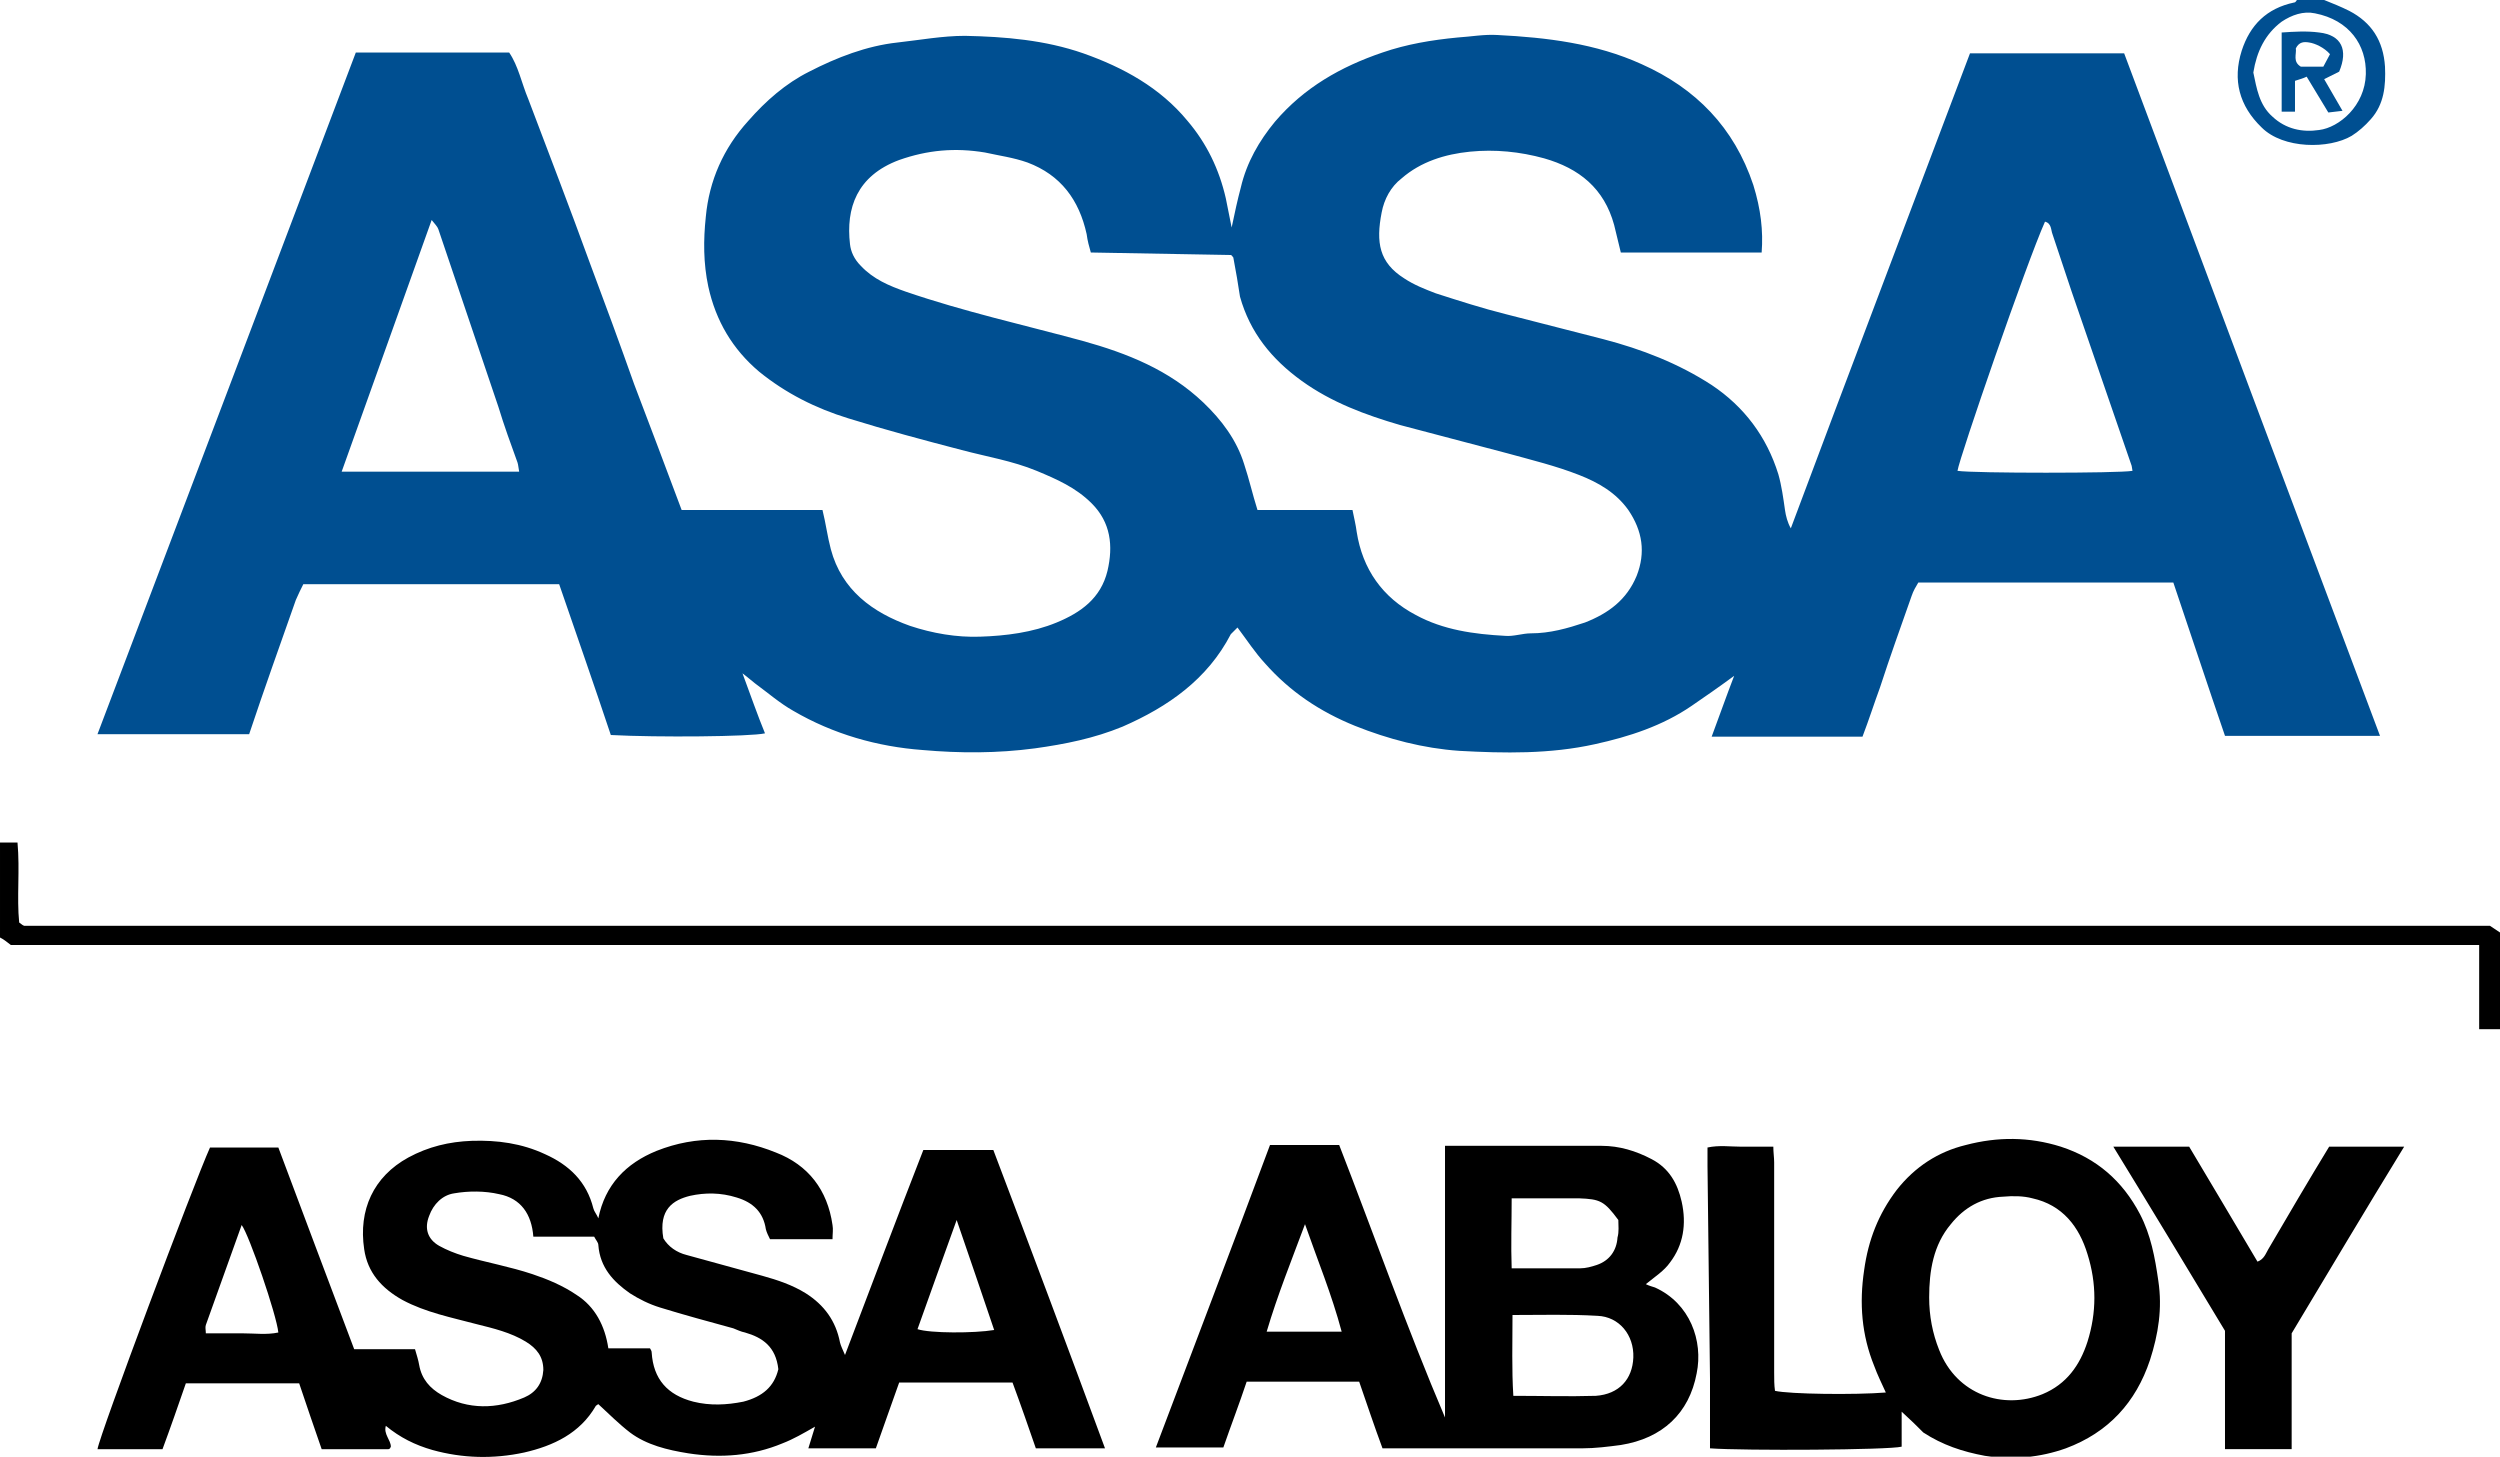 <svg xmlns="http://www.w3.org/2000/svg" viewBox="0 0 300 174.8" enable-background="new 0 0 300 174.8"><path d="M300 123.5h-2.5v-10.1h-296.2c-.5-.4-.9-.7-1.3-.9v-11.4h2.1c.3 3.3-.1 6.6.2 9.6l.4.3.2.1h295.9l1.2.8v11.6z"/><path fill="#004F91" d="M270.4 8.7c.4 1.9.7 3.9 2.3 5.3 1.6 1.5 3.6 1.9 5.6 1.6 2.4-.3 5.5-2.9 5.6-6.7.1-3.5-2-6.5-6.1-7.3-1.4-.3-2.8.2-4 1-2 1.5-3 3.6-3.4 6.1m8.5-8.7c1 .4 2 .8 3 1.3 2.7 1.4 4.1 3.6 4.3 6.7.1 2.3-.1 4.5-1.7 6.3-.7.8-1.5 1.5-2.3 2-2.7 1.6-8.2 1.6-10.8-1-2.7-2.6-3.5-5.7-2.4-9.2 1-3.1 3-5.1 6.3-5.8.2 0 .3-.3.4-.4h3.2zM41 56.6h21.3c-.1-.5-.1-.8-.2-1.1-.8-2.2-1.6-4.4-2.3-6.7l-7.2-21.3c-.1-.3-.4-.6-.8-1.1-3.7 10.3-7.2 20.2-10.8 30.2m193.9-.1c1.9.3 19.4.3 21 0l-.1-.6-7.2-20.9-2.3-6.9c-.2-.5-.1-1.3-.9-1.5-2.2 4.9-10.3 28.4-10.5 29.9m-86.9-25.6c-.1-.1-.2-.3-.3-.3-5.5-.1-11.1-.2-16.8-.3-.2-.7-.4-1.4-.5-2.2-.9-4.1-3.1-7.1-7.1-8.6-1.7-.6-3.3-.8-5.1-1.2-3.6-.6-6.9-.3-10.3.9-5.1 1.9-6.4 5.8-5.9 10.1.1.9.5 1.8 1.3 2.6 1.5 1.6 3.4 2.4 5.4 3.1 7 2.4 14.2 4 21.2 5.9 5.4 1.5 10.4 3.5 14.5 7.4 2.2 2.1 4 4.5 4.9 7.4.6 1.8 1 3.6 1.6 5.5h11.4c.2 1 .4 1.8.5 2.6.7 4.5 3.1 7.9 7.1 10 3.3 1.8 7 2.3 10.7 2.5 1 .1 2.1-.3 3.1-.3 2.3 0 4.4-.6 6.5-1.3 2.8-1.1 5-2.7 6.2-5.6 1.1-2.8.7-5.4-1-7.9-1.5-2.1-3.6-3.3-5.9-4.2-2.8-1.1-5.7-1.8-8.6-2.6l-12.9-3.4c-4.1-1.2-8.2-2.7-11.8-5.3-3.6-2.6-6.2-5.8-7.4-10.1-.2-1.4-.5-3.1-.8-4.7m88.4-24.5h18.5c10.2 27.3 20.4 54.5 30.7 81.9h-18.6c-2.1-6.1-4.1-12.2-6.2-18.4h-30.6c-.3.5-.6 1-.8 1.6-1.3 3.7-2.6 7.3-3.8 11-.7 1.9-1.3 3.8-2.1 5.9h-18.1c.9-2.4 1.7-4.7 2.7-7.3-1.9 1.4-3.5 2.5-5.1 3.6-3.5 2.4-7.5 3.7-11.6 4.6-5.4 1.2-10.9 1.1-16.3.8-4.3-.3-8.5-1.4-12.5-3-4.2-1.7-7.8-4.1-10.8-7.5-1.2-1.3-2.1-2.7-3.3-4.3l-.8.8c-2.8 5.4-7.5 8.7-13 11.1-3.4 1.4-6.9 2.1-10.5 2.6-4.5.6-9 .6-13.5.2-5.4-.4-10.7-1.9-15.5-4.7-1.6-.9-3.1-2.2-4.6-3.3-.4-.3-.7-.6-1.5-1.2 1 2.7 1.8 5 2.7 7.2-1.7.4-12.9.5-18.5.2-2-6-4.1-12-6.2-18.1h-30.7c-.3.6-.6 1.2-.9 1.9-1.9 5.4-3.8 10.7-5.6 16.1h-18.2c10.4-27.4 20.7-54.6 31-81.8h18.4c1.1 1.6 1.5 3.7 2.3 5.6 2.5 6.6 5 13.1 7.4 19.7 1.8 4.8 3.6 9.7 5.3 14.5 1.9 5 3.8 10 5.7 15.1h16.9c.4 1.6.6 3.2 1 4.7 1.3 4.9 5 7.6 9.5 9.2 2.7.9 5.6 1.4 8.4 1.3 3.1-.1 6.3-.5 9.2-1.7 2.9-1.2 5.3-2.9 6.1-6.2.7-3 .4-5.8-1.9-8.1-1.9-1.9-4.2-2.9-6.6-3.9-2.9-1.2-6-1.7-9-2.5-4.6-1.2-9.1-2.4-13.6-3.8-3.9-1.2-7.5-3-10.7-5.6-3.2-2.7-5.2-6.1-6.1-10.2-.6-2.8-.6-5.6-.3-8.4.4-4.3 2.1-8.2 5.1-11.5 2.1-2.4 4.5-4.5 7.3-5.9 3.3-1.7 6.9-3.1 10.6-3.5 2.7-.3 5.4-.8 8.1-.8 4.8.1 9.6.5 14.2 2.1 4.8 1.7 9.2 4.1 12.5 8.1 2.3 2.7 3.8 5.8 4.6 9.3l.7 3.5c.4-1.9.7-3.3 1.1-4.8.7-3 2.2-5.6 4.1-7.9 3.5-4.1 7.9-6.6 12.9-8.3 2.9-1 5.9-1.5 9-1.8 1.6-.1 3.2-.4 4.8-.3 5.9.3 11.8 1 17.3 3.5 6.5 2.9 11.1 7.6 13.4 14.5.9 2.9 1.2 5.5 1 8.1h-16.9l-.8-3.3c-1.2-4.4-4.2-6.8-8.4-8-2.9-.8-5.9-1.1-8.9-.8-3 .3-5.9 1.2-8.2 3.2-1.3 1-2.1 2.5-2.4 4.1-.7 3.6-.3 6 2.7 7.9 1.2.8 2.5 1.3 3.8 1.8 2.8.9 5.6 1.8 8.4 2.5l11.7 3c4.6 1.2 9 2.9 13 5.5 3.9 2.6 6.6 6.2 8 10.7.4 1.4.6 2.9.8 4.3.1.7.3 1.5.7 2.2 7.1-19 14.3-37.9 21.5-57"/><path d="M29 147l-4.3 12c-.1.3 0 .6 0 1h4.4c1.5 0 2.9.2 4.3-.1-.2-2.1-3.5-11.7-4.4-12.9m85.8-.6c-1.7 4.7-3.2 8.9-4.7 13.1 1.5.5 6.8.5 9.2.1-1.4-4.2-2.9-8.5-4.5-13.2m-21.4 17.9c-.3-2.7-1.9-3.8-4-4.4-.5-.1-.9-.3-1.4-.5-2.9-.8-5.9-1.6-8.8-2.5-1.3-.4-2.5-1-3.6-1.7-2-1.4-3.6-3.1-3.8-5.8 0-.3-.3-.6-.5-1h-7.3c-.2-2.7-1.5-4.6-4.1-5.1-1.7-.4-3.7-.4-5.4-.1-1.4.2-2.5 1.3-3 2.7-.6 1.5-.2 2.8 1.2 3.6.9.5 1.9.9 2.9 1.2 2.8.8 5.6 1.3 8.3 2.2 1.8.6 3.7 1.4 5.3 2.5 2.2 1.4 3.4 3.7 3.8 6.4h5c.1.2.2.3.2.5.2 3.2 1.9 5.1 5 5.9 2 .5 4 .4 6 0 2.3-.6 3.7-1.8 4.2-3.9m39.2 9.5h-8.3c-.9-2.6-1.8-5.2-2.8-7.9h-13.6c-.9 2.5-1.8 5.1-2.8 7.9h-8.1l.8-2.6c-1.4.8-2.6 1.5-3.9 2-3.6 1.5-7.4 1.8-11.3 1.2-2.5-.4-5-1-7-2.5-1.3-1-2.5-2.2-3.8-3.4 0 0-.2.1-.3.2-1.9 3.3-5.1 4.8-8.6 5.6-3.7.8-7.4.7-11-.3-2.1-.6-3.9-1.5-5.6-2.9-.3 1 .6 1.7.6 2.5l-.1.2s-.1.1-.2.1h-8c-.9-2.6-1.8-5.2-2.7-7.9h-13.6c-.9 2.6-1.8 5.2-2.8 7.9h-7.8c.2-1.6 11.6-32 13.5-36.2h8.2c3 8 6 16 9.1 24.2h7.3c.2.7.4 1.3.5 1.9.3 1.7 1.3 2.8 2.7 3.6 3.2 1.8 6.6 1.7 9.9.3 1.4-.6 2.2-1.7 2.3-3.3 0-1.6-.8-2.6-2.1-3.4-1.8-1.1-3.9-1.6-5.9-2.1-3-.8-6.1-1.4-8.9-2.9-2.5-1.4-4.2-3.3-4.6-6.1-.7-4.7 1.1-8.7 5.3-11 2.4-1.3 4.9-1.9 7.6-2 3.1-.1 6 .3 8.8 1.6 2.9 1.3 5 3.3 5.8 6.5.1.4.4.7.6 1.2.8-4 3.3-6.6 7-8.1 4.8-1.9 9.6-1.7 14.3.2 3.9 1.5 6.2 4.5 6.8 8.7.1.5 0 1.1 0 1.7h-7.5c-.2-.4-.4-.8-.5-1.2-.3-2-1.5-3.2-3.5-3.8-1.9-.6-3.8-.6-5.6-.2-2 .5-3.8 1.6-3.2 5.1.6 1 1.6 1.7 2.8 2l9.1 2.5c1.8.5 3.6 1.1 5.2 2.1 2.2 1.4 3.6 3.3 4.1 5.9.1.4.3.8.6 1.5 3.2-8.4 6.2-16.4 9.4-24.6h8.4c4.4 11.6 8.9 23.6 13.4 35.8"/><path d="M161 159.8c-1.2-4.5-2.9-8.6-4.4-12.9-1.6 4.3-3.3 8.5-4.6 12.9h9zm33.2-13.4c-1.7-2.3-2.2-2.5-4.7-2.6h-8.1c0 2.9-.1 5.6 0 8.4h8.2c.7 0 1.4-.2 2-.4 1.5-.5 2.4-1.7 2.5-3.3.2-.7.1-1.4.1-2.1m-12.7 11.4c0 3.4-.1 6.5.1 9.7 3.4 0 6.6.1 9.9 0 2.8-.2 4.4-2 4.5-4.6.1-2.7-1.7-4.9-4.3-5-3.4-.2-6.7-.1-10.2-.1m-8.1-20.3h18.8c2.1 0 4.1.6 6 1.6 2.1 1.1 3.1 2.9 3.6 5.1.6 2.7.2 5.2-1.4 7.3-.7 1-1.8 1.7-2.9 2.6.4.2.8.3 1.1.4 4.2 1.9 5.8 6.4 5 10.3-.9 4.8-4.1 7.8-9.1 8.6-1.5.2-3.1.4-4.6.4h-24c-1-2.7-1.9-5.4-2.8-8h-13.5c-.9 2.7-1.9 5.3-2.8 7.9h-8.1c4.6-12.2 9.2-24.2 13.7-36.3h8.3c4.2 10.8 8.1 21.9 12.7 32.7v-32.6zM231.5 155.7c0 2.2.4 4.3 1.2 6.3 2.1 5.4 7.7 7.2 12.4 5.3 2.9-1.2 4.5-3.5 5.4-6.3 1.1-3.5 1.1-7 0-10.5-1-3.3-3-5.9-6.6-6.7-1.1-.3-2.4-.3-3.5-.2-2.6.1-4.7 1.3-6.3 3.3-2.1 2.5-2.6 5.6-2.6 8.8m-3.3 13.7v4.2c-1.5.4-18.9.5-23 .2v-8.4l-.3-25.5v-2.2c1.4-.3 2.7-.1 4-.1h3.9c0 .7.1 1.3.1 1.9v25.2c0 .8 0 1.5.1 2.2 1.7.4 9.6.5 13.3.2-.5-1.1-1-2.1-1.4-3.2-1.5-3.7-1.8-7.5-1.2-11.5.5-3.6 1.7-6.7 3.9-9.6 2.2-2.8 5-4.6 8.3-5.4 3.8-1 7.6-1 11.4.2 4.3 1.4 7.4 4.1 9.5 8.1 1.3 2.5 1.8 5.2 2.2 8 .5 3.3 0 6.4-1 9.5-1.7 5.1-5 8.7-10.1 10.6-3.1 1.1-6.3 1.4-9.7.9-2.7-.5-5.1-1.3-7.4-2.8-.8-.8-1.5-1.5-2.6-2.5M267 159.7c-4.4-7.3-8.8-14.6-13.4-22.1h9.1c2.7 4.5 5.4 9.1 8.2 13.8.8-.3 1-1 1.3-1.5 2.4-4.1 4.8-8.2 7.3-12.3h9c-4.6 7.5-9 14.9-13.5 22.4v13.9h-8v-14.2"/><path fill="#004F91" d="M275.5 5.8c.1.7-.4 1.6.6 2.2h2.7l.8-1.5c-.7-.8-1.8-1.3-2.5-1.4-.6-.1-1.2-.1-1.6.7m5.2 2.8l-1.8.9c.7 1.2 1.4 2.4 2.2 3.8l-1.7.2-2.6-4.3c-.4.2-.8.3-1.4.5v3.7h-1.6v-9.5c1.5-.1 3-.2 4.5 0 2.7.3 3.5 2.1 2.4 4.7"/></svg>